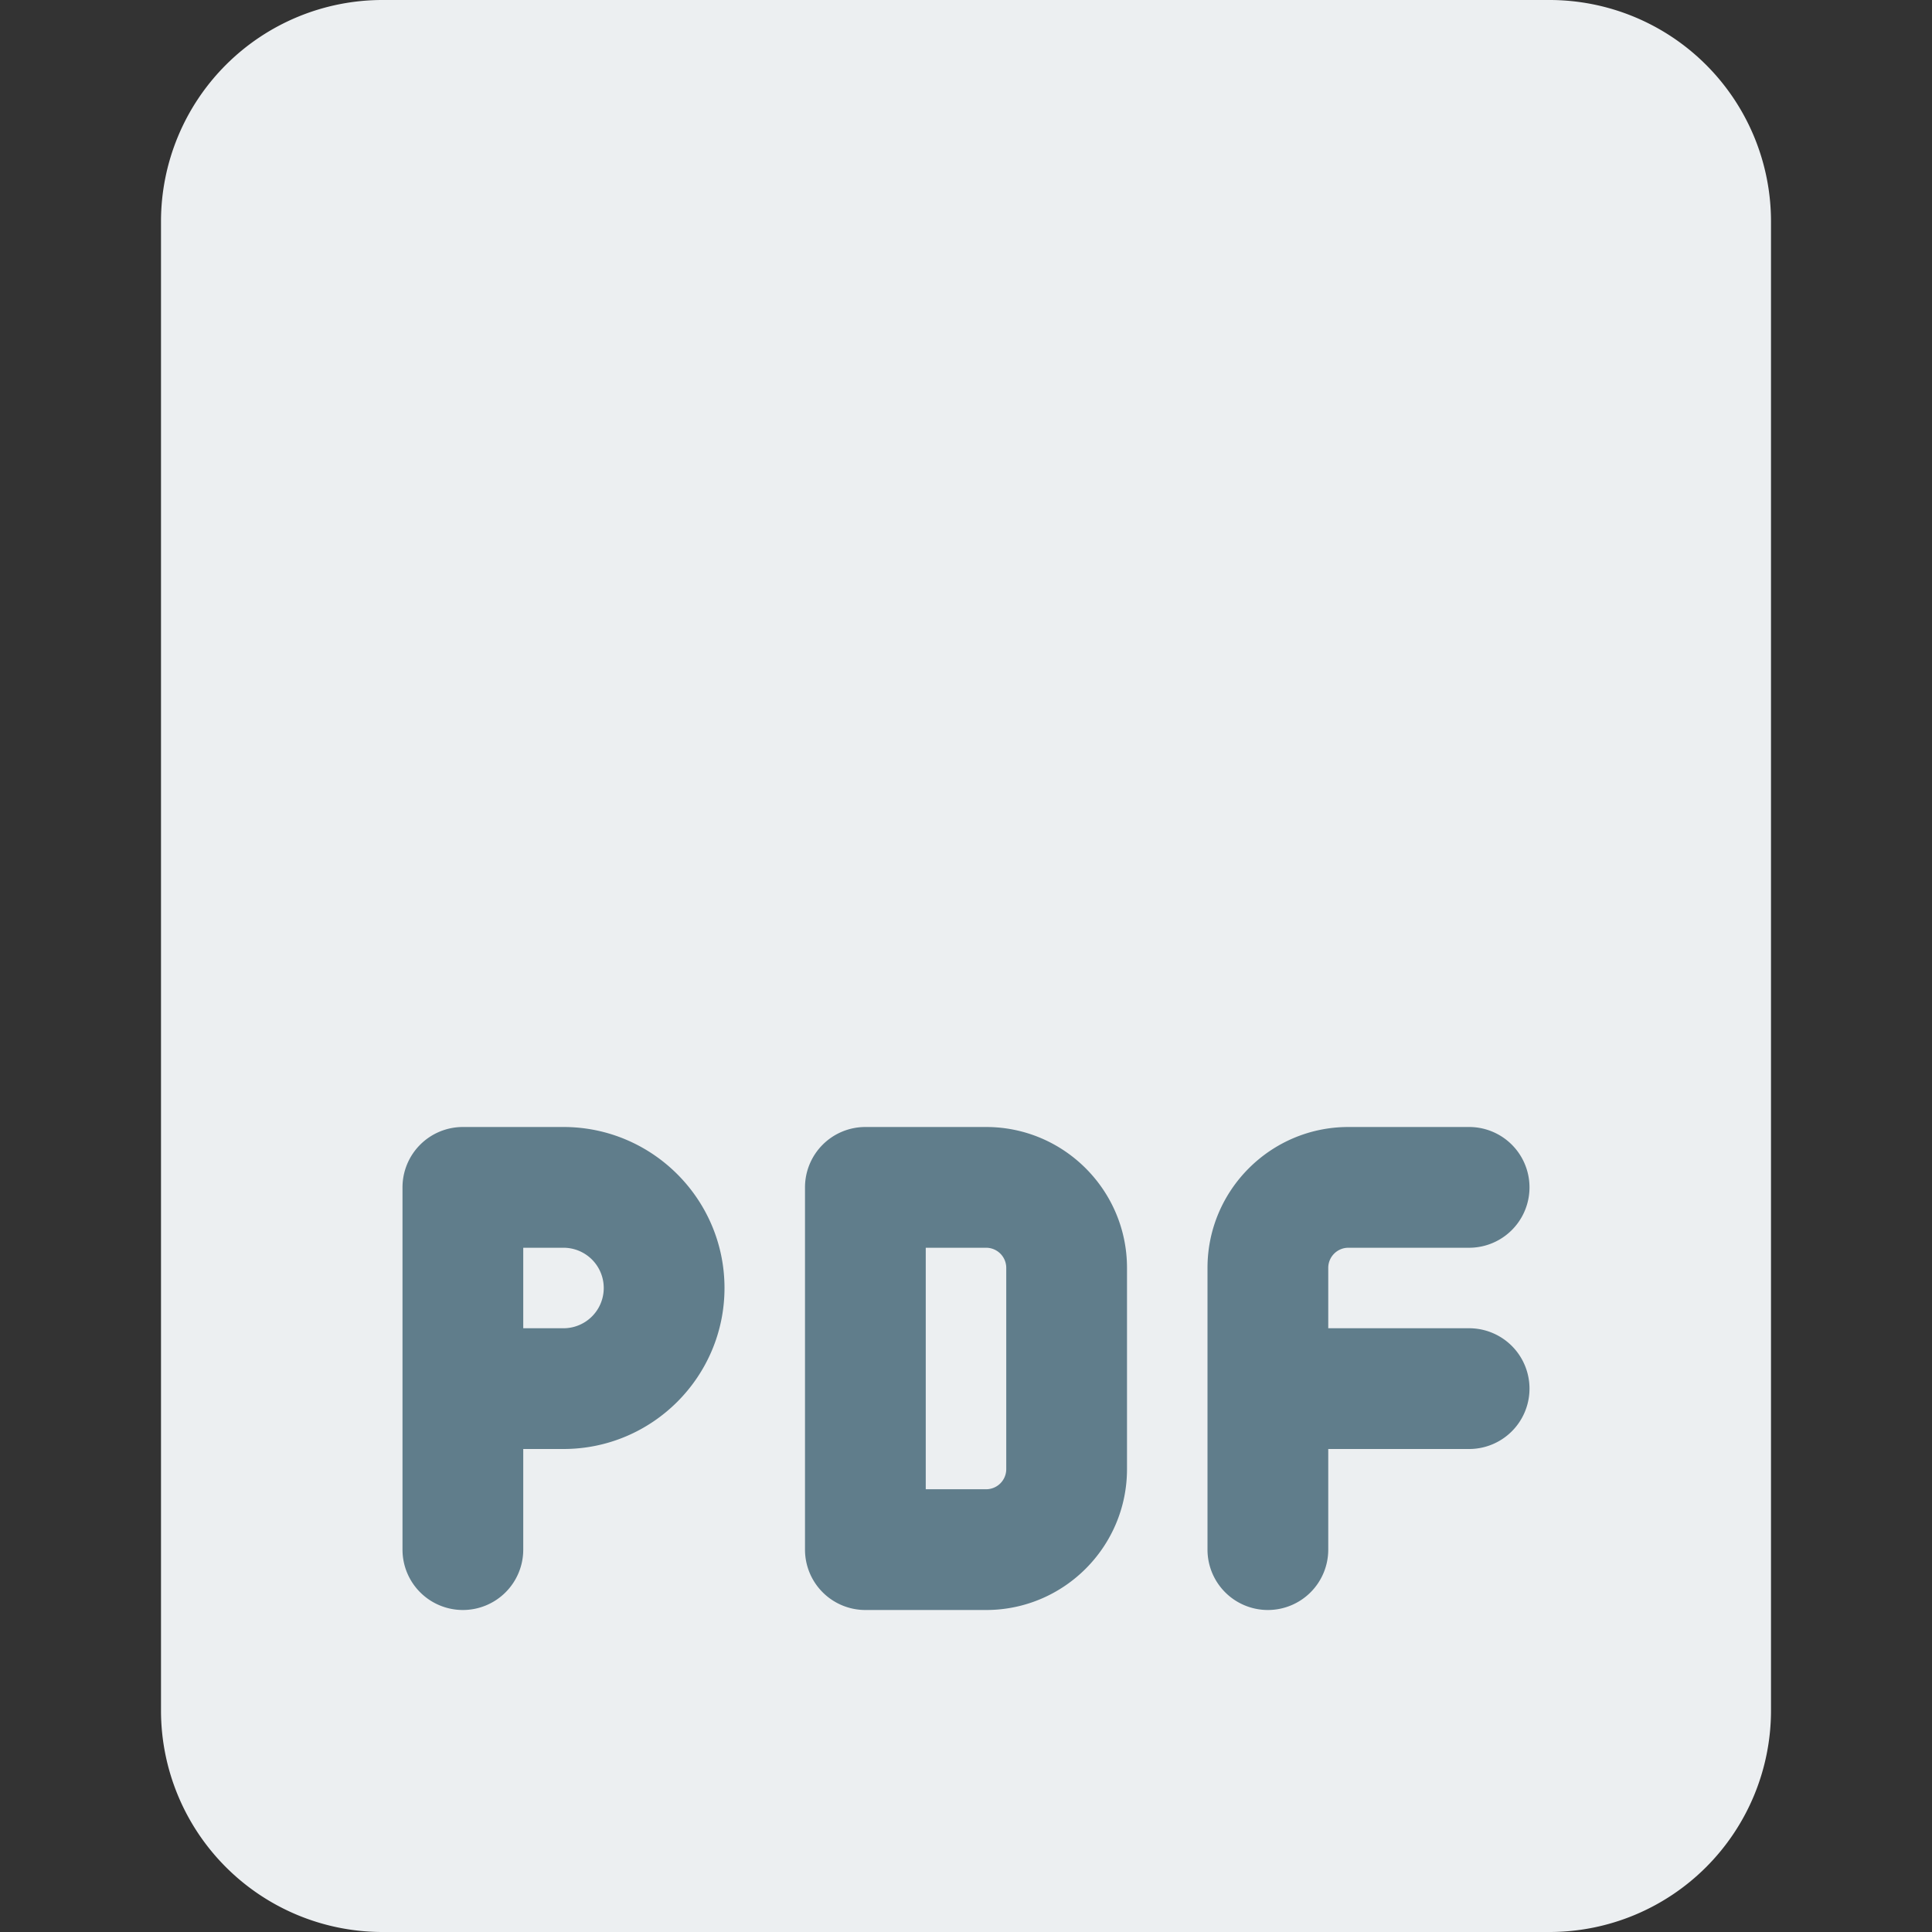 <svg xmlns="http://www.w3.org/2000/svg" xml:space="preserve" id="color" width="32" height="32" x="0" y="0" style="enable-background:new 0 0 24 24" version="1.1" viewBox="0 0 24 24"><rect x="0" y="0" width="24" height="24" fill="#333333" stroke="none"/><style>.st7{fill:#607d8b}</style><path d="M19.25 24H4.75A2.752 2.752 0 0 1 2 21.25V2.75A2.752 2.752 0 0 1 4.75 0h14.5A2.752 2.752 0 0 1 22 2.75v18.5A2.752 2.752 0 0 1 19.25 24z" style="fill:#eceff1"/><path d="M5.75 20a.75.75 0 0 1-.75-.75v-4.5a.75.75 0 0 1 .75-.75H7c1.103 0 2 .897 2 2s-.897 2-2 2h-.5v1.25a.75.75 0 0 1-.75.75zm.75-3.5H7a.5.5 0 0 0 0-1h-.5v1zM12.25 20h-1.5a.75.75 0 0 1-.75-.75v-4.5a.75.75 0 0 1 .75-.75h1.5c.965 0 1.75.785 1.75 1.75v2.5c0 .965-.785 1.75-1.75 1.75zm-.75-1.5h.75a.25.25 0 0 0 .25-.25v-2.5a.25.25 0 0 0-.25-.25h-.75v3zM15.75 20a.75.75 0 0 1-.75-.75v-3.5c0-.965.785-1.75 1.75-1.75h1.5a.75.75 0 0 1 0 1.5h-1.5a.25.25 0 0 0-.25.25v3.5a.75.75 0 0 1-.75.75z" class="st7"/><path d="M18.25 18H16a.75.75 0 0 1 0-1.5h2.25a.75.75 0 0 1 0 1.5z" class="st7"/></svg>